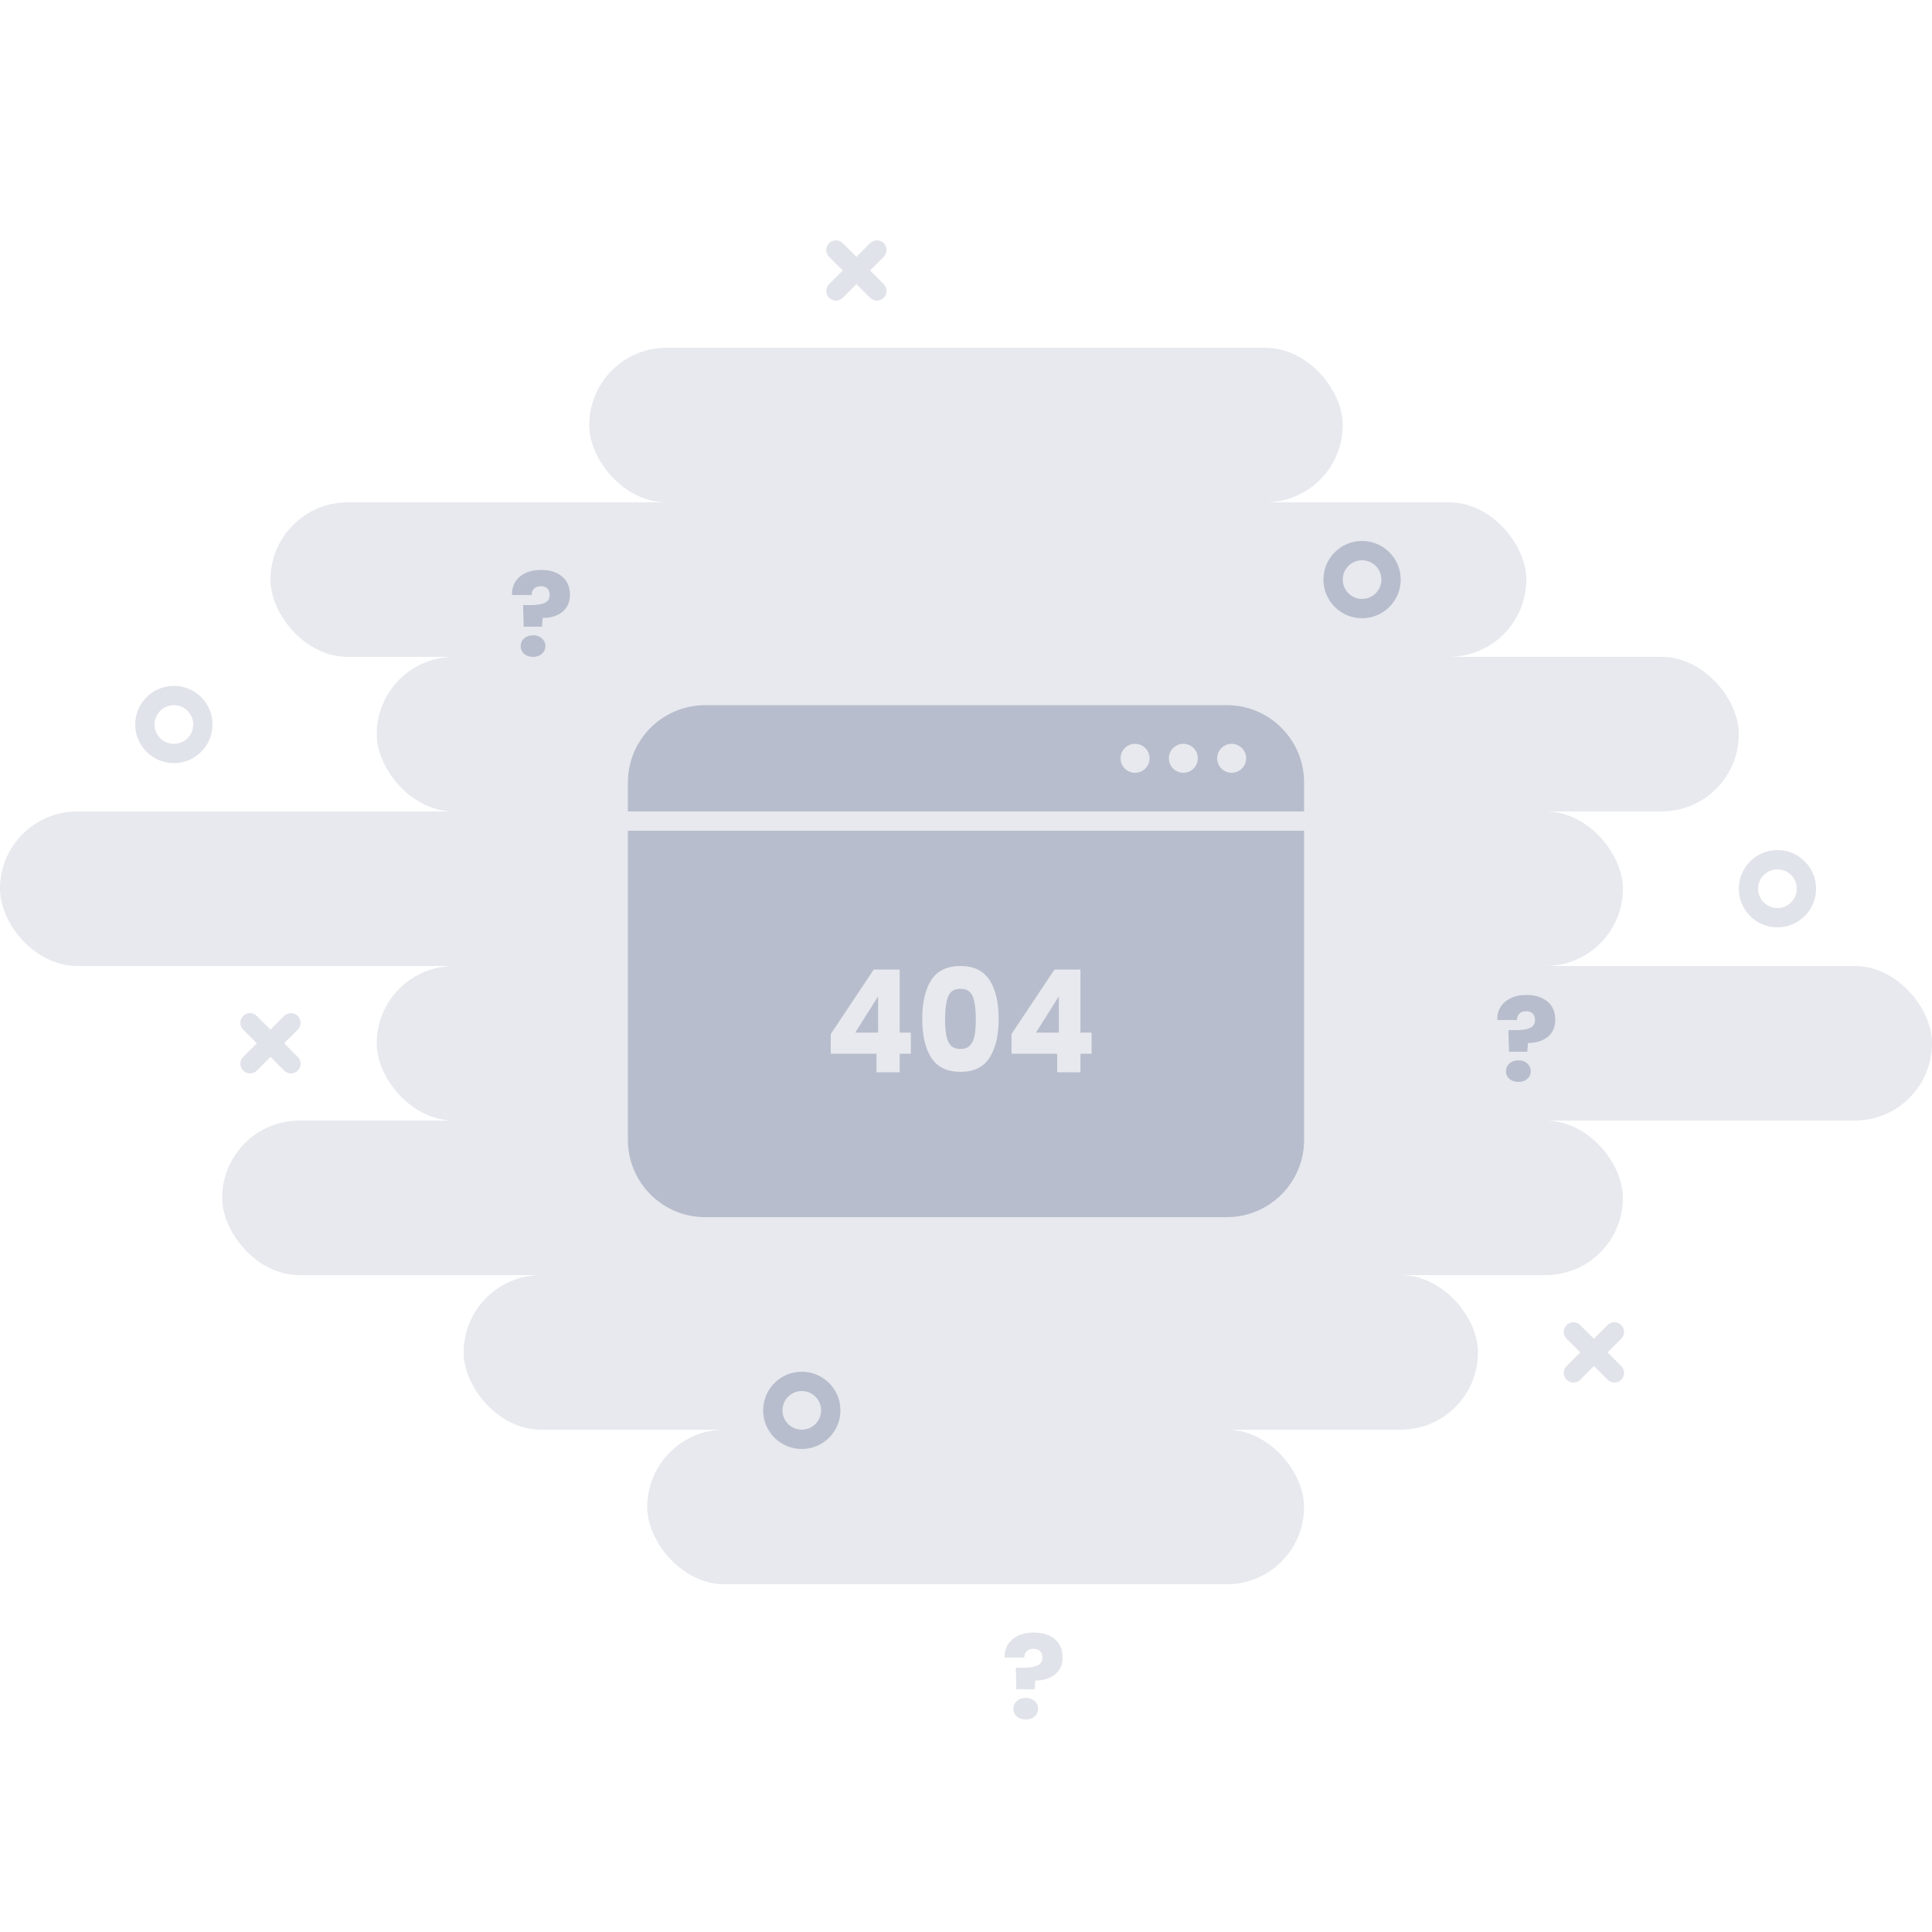 <svg width="200" height="200" viewBox="0 0 200 200" fill="none" xmlns="http://www.w3.org/2000/svg">
    <rect x="28" y="52" width="130" height="16" rx="8" fill="#E7E9EE"/>
    <rect x="61" y="36" width="78" height="16" rx="8" fill="#E7E9EE"/>
    <rect x="39" y="68" width="141" height="16" rx="8" fill="#E7E9EE"/>
    <rect y="84" width="168" height="16" rx="8" fill="#E7E9EE"/>
    <rect x="39" y="100" width="161" height="16" rx="8" fill="#E7E9EE"/>
    <rect x="23" y="116" width="145" height="16" rx="8" fill="#E7E9EE"/>
    <rect x="48" y="132" width="105" height="16" rx="8" fill="#E7E9EE"/>
    <rect x="67" y="148" width="68" height="16" rx="8" fill="#E7E9EE"/>
    <path fill-rule="evenodd" clip-rule="evenodd" d="M141 62C142.105 62 143 61.105 143 60C143 58.895 142.105 58 141 58C139.895 58 139 58.895 139 60C139 61.105 139.895 62 141 62ZM141 64C143.209 64 145 62.209 145 60C145 57.791 143.209 56 141 56C138.791 56 137 57.791 137 60C137 62.209 138.791 64 141 64Z" fill="#B7BDCC"/>
    <path fill-rule="evenodd" clip-rule="evenodd" d="M184 94C185.105 94 186 93.105 186 92C186 90.895 185.105 90 184 90C182.895 90 182 90.895 182 92C182 93.105 182.895 94 184 94ZM184 96C186.209 96 188 94.209 188 92C188 89.791 186.209 88 184 88C181.791 88 180 89.791 180 92C180 94.209 181.791 96 184 96Z" fill="#E1E3EA"/>
    <path fill-rule="evenodd" clip-rule="evenodd" d="M18 77C19.105 77 20 76.105 20 75C20 73.895 19.105 73 18 73C16.895 73 16 73.895 16 75C16 76.105 16.895 77 18 77ZM18 79C20.209 79 22 77.209 22 75C22 72.791 20.209 71 18 71C15.791 71 14 72.791 14 75C14 77.209 15.791 79 18 79Z" fill="#E1E3EA"/>
    <path fill-rule="evenodd" clip-rule="evenodd" d="M83 148C84.105 148 85 147.105 85 146C85 144.895 84.105 144 83 144C81.895 144 81 144.895 81 146C81 147.105 81.895 148 83 148ZM83 150C85.209 150 87 148.209 87 146C87 143.791 85.209 142 83 142C80.791 142 79 143.791 79 146C79 148.209 80.791 150 83 150Z" fill="#B7BDCC"/>
    <path fill-rule="evenodd" clip-rule="evenodd" d="M91.485 25.172C91.094 24.781 90.461 24.781 90.07 25.172L88.656 26.586L87.242 25.172C86.852 24.781 86.218 24.781 85.828 25.172C85.437 25.562 85.437 26.195 85.828 26.586L87.242 28L85.828 29.414C85.437 29.805 85.437 30.438 85.828 30.828C86.218 31.219 86.852 31.219 87.242 30.828L88.656 29.414L90.07 30.828C90.461 31.219 91.094 31.219 91.485 30.828C91.875 30.438 91.875 29.805 91.485 29.414L90.07 28L91.485 26.586C91.875 26.195 91.875 25.562 91.485 25.172Z" fill="#E1E3EA"/>
    <path d="M56.02 59C56.921 59 57.64 59.224 58.179 59.673C58.726 60.121 59 60.754 59 61.571C59 62.324 58.739 62.913 58.217 63.338C57.703 63.754 57.022 63.967 56.171 63.975L56.108 64.876H54.214L54.151 62.641H54.909C55.557 62.641 56.049 62.565 56.386 62.413C56.731 62.26 56.904 61.984 56.904 61.583C56.904 61.303 56.824 61.083 56.664 60.923C56.504 60.762 56.281 60.682 55.995 60.682C55.691 60.682 55.456 60.766 55.287 60.935C55.119 61.095 55.035 61.315 55.035 61.596H53.002C52.985 61.107 53.09 60.666 53.317 60.274C53.553 59.881 53.898 59.573 54.353 59.349C54.816 59.116 55.372 59 56.02 59ZM55.186 68C54.807 68 54.496 67.896 54.252 67.688C54.016 67.471 53.898 67.207 53.898 66.894C53.898 66.574 54.016 66.306 54.252 66.09C54.496 65.873 54.807 65.765 55.186 65.765C55.557 65.765 55.86 65.873 56.096 66.09C56.34 66.306 56.462 66.574 56.462 66.894C56.462 67.207 56.34 67.471 56.096 67.688C55.86 67.896 55.557 68 55.186 68Z" fill="#B7BDCC"/>
    <path d="M107.02 169C107.921 169 108.64 169.224 109.179 169.673C109.726 170.121 110 170.754 110 171.571C110 172.324 109.739 172.913 109.217 173.338C108.704 173.754 108.022 173.967 107.171 173.975L107.108 174.876H105.214L105.151 172.641H105.909C106.557 172.641 107.049 172.565 107.386 172.413C107.731 172.26 107.904 171.984 107.904 171.583C107.904 171.303 107.824 171.083 107.664 170.923C107.504 170.762 107.281 170.682 106.995 170.682C106.691 170.682 106.456 170.766 106.287 170.935C106.119 171.095 106.035 171.315 106.035 171.595H104.002C103.985 171.107 104.09 170.666 104.317 170.274C104.553 169.881 104.898 169.573 105.353 169.348C105.816 169.116 106.372 169 107.02 169ZM106.186 178C105.808 178 105.496 177.896 105.252 177.688C105.016 177.471 104.898 177.207 104.898 176.895C104.898 176.574 105.016 176.306 105.252 176.089C105.496 175.873 105.808 175.765 106.186 175.765C106.557 175.765 106.86 175.873 107.096 176.089C107.34 176.306 107.462 176.574 107.462 176.895C107.462 177.207 107.34 177.471 107.096 177.688C106.86 177.896 106.557 178 106.186 178Z" fill="#E1E3EA"/>
    <path d="M158.02 103C158.921 103 159.64 103.224 160.179 103.673C160.726 104.121 161 104.754 161 105.571C161 106.324 160.739 106.913 160.217 107.338C159.704 107.754 159.022 107.967 158.171 107.975L158.108 108.876H156.214L156.151 106.641H156.909C157.557 106.641 158.049 106.565 158.386 106.413C158.731 106.26 158.904 105.984 158.904 105.583C158.904 105.303 158.824 105.083 158.664 104.923C158.504 104.762 158.281 104.682 157.995 104.682C157.691 104.682 157.456 104.766 157.287 104.935C157.119 105.095 157.035 105.315 157.035 105.595H155.002C154.985 105.107 155.09 104.666 155.317 104.274C155.553 103.881 155.898 103.573 156.353 103.348C156.816 103.116 157.372 103 158.02 103ZM157.186 112C156.808 112 156.496 111.896 156.252 111.688C156.016 111.471 155.898 111.207 155.898 110.895C155.898 110.574 156.016 110.306 156.252 110.089C156.496 109.873 156.808 109.765 157.186 109.765C157.557 109.765 157.86 109.873 158.096 110.089C158.34 110.306 158.462 110.574 158.462 110.895C158.462 111.207 158.34 111.471 158.096 111.688C157.86 111.896 157.557 112 157.186 112Z" fill="#B7BDCC"/>
    <path fill-rule="evenodd" clip-rule="evenodd" d="M25.172 105.172C24.782 105.562 24.782 106.195 25.172 106.586L26.586 108L25.172 109.414C24.782 109.805 24.782 110.438 25.172 110.828C25.563 111.219 26.196 111.219 26.586 110.828L28.001 109.414L29.415 110.828C29.805 111.219 30.439 111.219 30.829 110.828C31.22 110.438 31.22 109.805 30.829 109.414L29.415 108L30.829 106.586C31.22 106.195 31.22 105.562 30.829 105.172C30.439 104.781 29.805 104.781 29.415 105.172L28.001 106.586L26.586 105.172C26.196 104.781 25.563 104.781 25.172 105.172Z" fill="#E1E3EA"/>
    <path fill-rule="evenodd" clip-rule="evenodd" d="M167.828 137.172C167.438 136.781 166.805 136.781 166.414 137.172L165 138.586L163.586 137.172C163.195 136.781 162.562 136.781 162.172 137.172C161.781 137.562 161.781 138.195 162.172 138.586L163.586 140L162.172 141.414C161.781 141.805 161.781 142.438 162.172 142.829C162.562 143.219 163.195 143.219 163.586 142.829L165 141.414L166.414 142.829C166.805 143.219 167.438 143.219 167.828 142.829C168.219 142.438 168.219 141.805 167.828 141.414L166.414 140L167.828 138.586C168.219 138.195 168.219 137.562 167.828 137.172Z" fill="#E1E3EA"/>
    <path fill-rule="evenodd" clip-rule="evenodd" d="M73 73C68.582 73 65 76.582 65 81V84H135V81.663V81C135 76.582 131.418 73 127 73H118.375H73ZM65 118V86H135V118C135 122.418 131.418 126 127 126H73C68.582 126 65 122.418 65 118ZM95.47 105.463C95.47 103.77 95.78 102.436 96.399 101.462C97.028 100.487 98.037 100 99.425 100C100.814 100 101.818 100.487 102.438 101.462C103.067 102.436 103.381 103.77 103.381 105.463C103.381 107.176 103.067 108.519 102.438 109.494C101.818 110.468 100.814 110.956 99.425 110.956C98.037 110.956 97.028 110.468 96.399 109.494C95.78 108.519 95.47 107.176 95.47 105.463ZM101.016 105.463C101.016 104.469 100.913 103.706 100.706 103.174C100.5 102.633 100.073 102.362 99.425 102.362C98.778 102.362 98.351 102.633 98.144 103.174C97.938 103.706 97.835 104.469 97.835 105.463C97.835 106.132 97.872 106.689 97.948 107.132C98.022 107.565 98.173 107.919 98.398 108.195C98.632 108.46 98.975 108.593 99.425 108.593C99.876 108.593 100.214 108.46 100.439 108.195C100.674 107.919 100.828 107.565 100.904 107.132C100.979 106.689 101.016 106.132 101.016 105.463ZM86 109.081V107.043L90.448 100.369H93.137V106.895H94.291V109.081H93.137V111H90.73V109.081H86ZM90.899 103.145L88.534 106.895H90.899V103.145ZM104.709 107.043V109.081H109.439V111H111.846V109.081H113V106.895H111.846V100.369H109.157L104.709 107.043ZM107.243 106.895L109.608 103.145V106.895H107.243ZM117.5 80C118.328 80 119 79.328 119 78.5C119 77.672 118.328 77 117.5 77C116.672 77 116 77.672 116 78.5C116 79.328 116.672 80 117.5 80ZM124 78.5C124 79.328 123.328 80 122.5 80C121.672 80 121 79.328 121 78.5C121 77.672 121.672 77 122.5 77C123.328 77 124 77.672 124 78.5ZM127.5 80C128.328 80 129 79.328 129 78.5C129 77.672 128.328 77 127.5 77C126.672 77 126 77.672 126 78.5C126 79.328 126.672 80 127.5 80Z" fill="#B7BDCC"/>
</svg>
